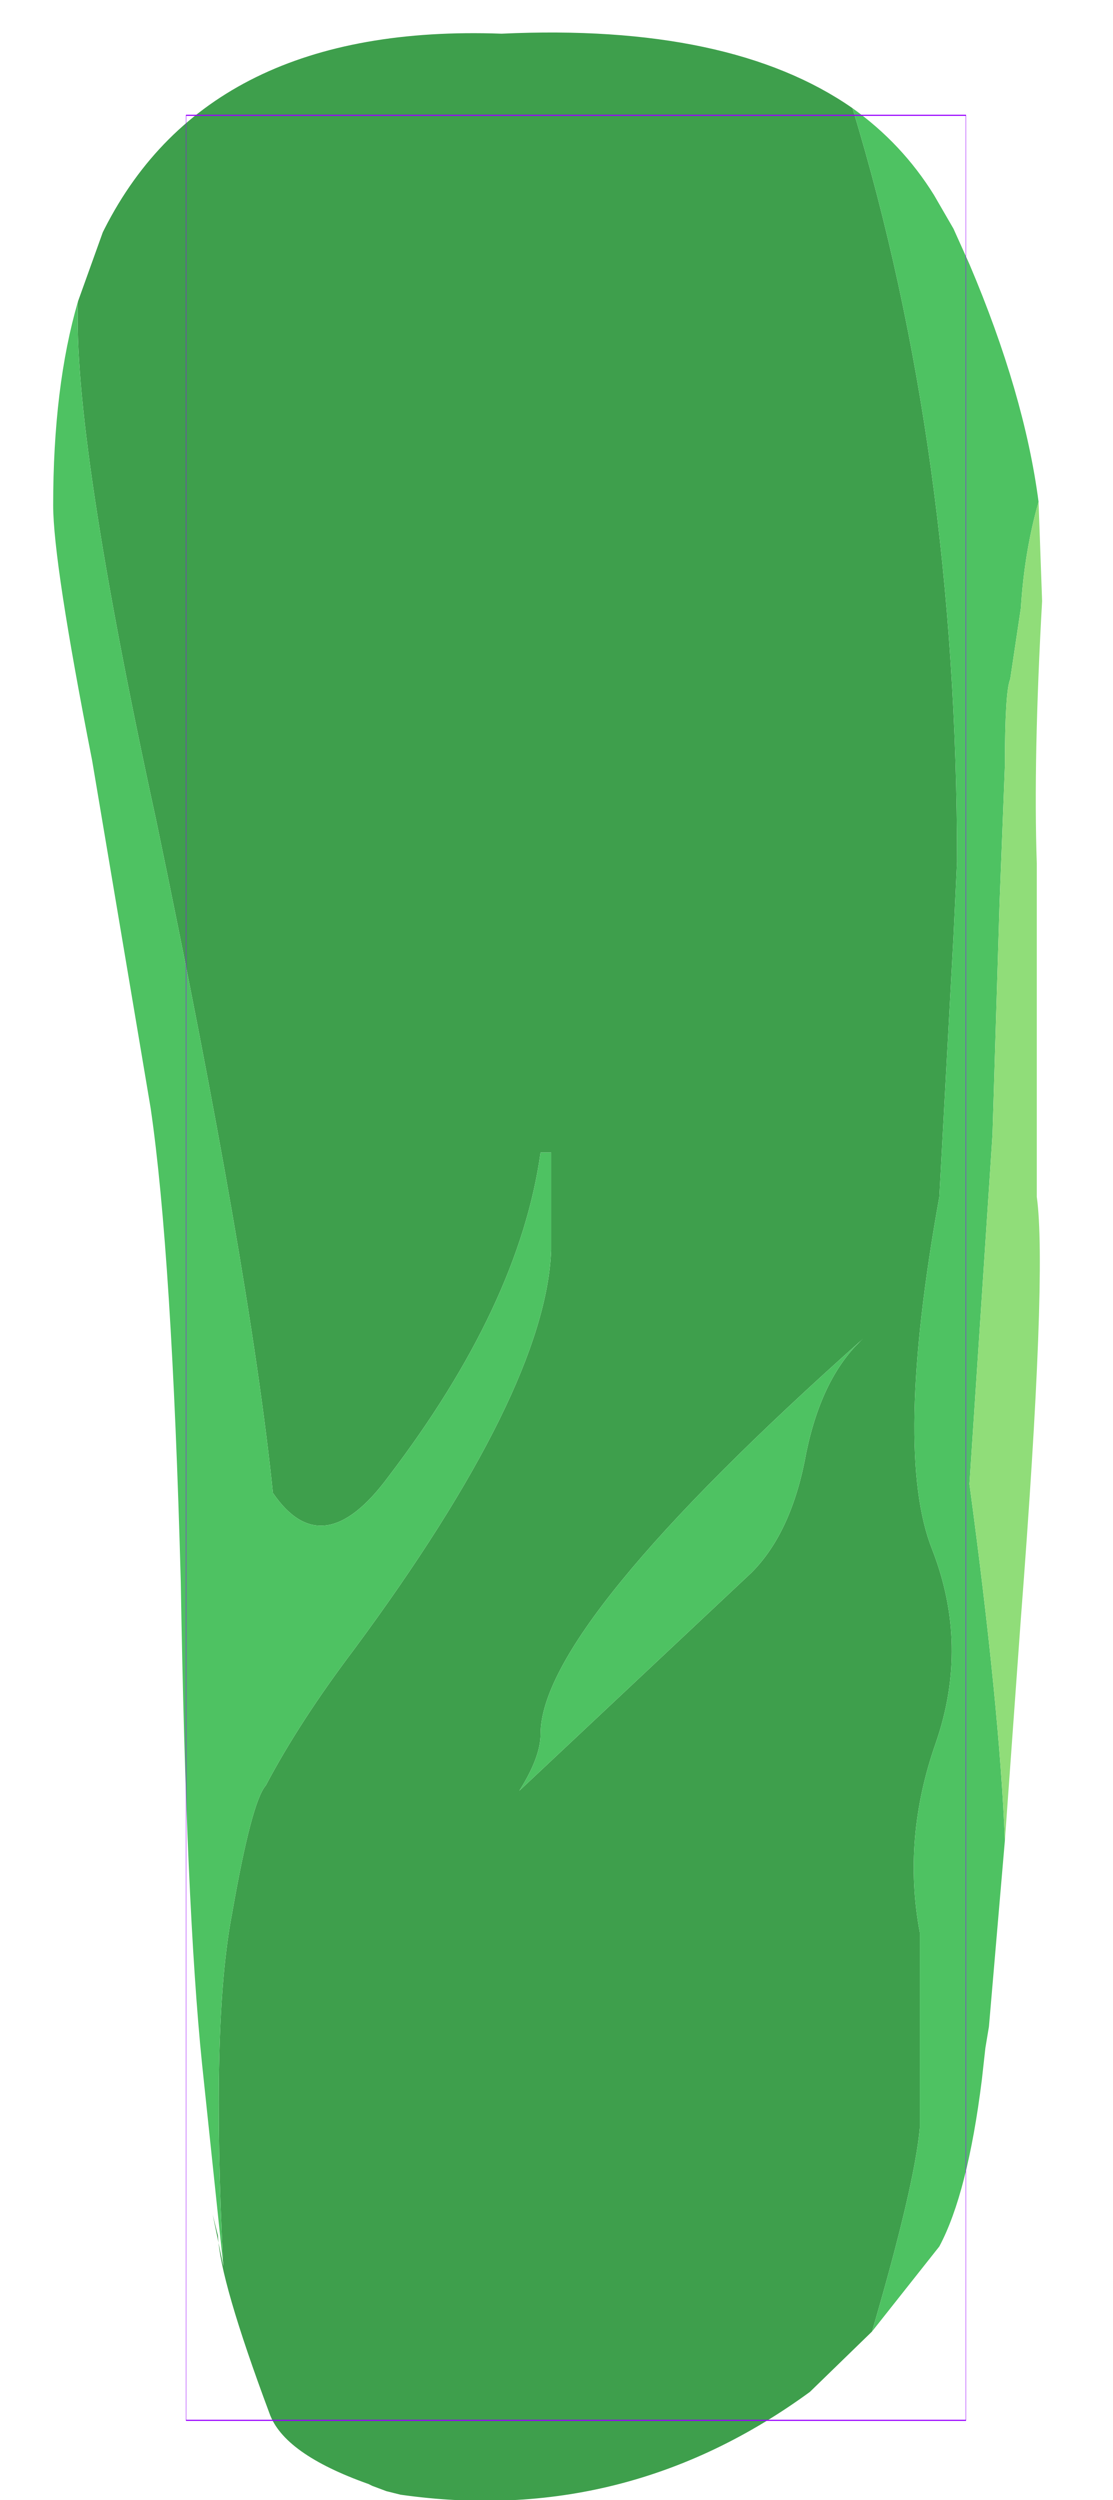 <?xml version="1.0" encoding="UTF-8" standalone="no"?>
<svg xmlns:ffdec="https://www.free-decompiler.com/flash" xmlns:xlink="http://www.w3.org/1999/xlink" ffdec:objectType="frame" height="70.5px" width="31.4px" xmlns="http://www.w3.org/2000/svg">
  <g transform="matrix(1.0, 0.0, 0.0, 1.0, 16.25, 35.75)">
    <use ffdec:characterId="1605" height="69.6" transform="matrix(1.0, 0.0, 0.0, 1.0, -14.75, -34.85)" width="27.9" xlink:href="#shape0"/>
    <use ffdec:characterId="1081" height="100.0" id="shape" transform="matrix(0.22, 0.0, 0.0, 0.65, -11, -32.498)" width="100.0" xlink:href="#sprite0"/>
  </g>
  <defs>
    <g id="shape0" transform="matrix(1.0, 0.0, 0.0, 1.0, 14.75, 34.85)">
      <path d="M8.35 30.0 L6.6 31.7 Q1.4 35.5 -4.95 34.6 L-5.35 34.5 -5.75 34.35 -5.85 34.3 Q-8.25 33.45 -8.65 32.3 -10.05 28.55 -10.1 27.3 L-10.25 26.7 -9.95 28.15 Q-10.3 21.3 -9.7 18.2 -9.15 15.05 -8.75 14.6 -7.8 12.8 -6.25 10.75 -0.85 3.45 -0.7 -0.5 L-0.7 -3.25 -1.0 -3.25 Q-1.6 1.05 -5.3 5.9 -7.15 8.4 -8.55 6.35 -9.2 0.05 -11.85 -12.65 -14.2 -23.45 -14.05 -27.25 L-13.35 -29.2 -13.3 -29.3 Q-10.35 -35.1 -2.1 -34.8 4.35 -35.1 7.8 -32.7 10.75 -23.0 10.75 -11.45 L10.65 -9.35 10.25 -2.0 Q8.95 5.2 10.05 7.95 11.1 10.65 10.15 13.4 9.2 16.1 9.7 18.75 L9.7 24.25 Q9.55 25.9 8.35 30.0 M6.5 5.2 Q6.95 3.05 8.1 2.0 -1.0 10.1 -1.0 13.15 -1.0 13.8 -1.6 14.75 L4.95 8.6 Q6.1 7.45 6.5 5.2" fill="#3e9f4c" fill-rule="evenodd" stroke="none"/>
      <path d="M7.8 -32.7 Q9.2 -31.7 10.1 -30.25 L10.65 -29.3 11.1 -28.3 Q12.65 -24.65 13.05 -21.6 12.65 -20.2 12.55 -18.6 L12.25 -16.6 Q12.1 -16.25 12.1 -14.15 L11.95 -10.3 11.75 -3.75 11.1 6.1 Q11.95 12.4 12.1 16.15 L11.65 21.4 11.55 22.0 11.45 22.9 Q11.05 26.1 10.25 27.6 L8.35 30.0 Q9.55 25.9 9.7 24.25 L9.7 18.75 Q9.2 16.1 10.15 13.4 11.1 10.65 10.05 7.95 8.95 5.2 10.25 -2.0 L10.65 -9.35 10.75 -11.45 Q10.75 -23.0 7.8 -32.7 M-9.95 28.15 L-10.55 22.45 Q-11.0 18.05 -11.15 8.85 -11.4 -0.4 -12.0 -4.5 L-13.65 -14.3 Q-14.75 -19.9 -14.75 -21.5 -14.75 -24.85 -14.05 -27.25 -14.2 -23.45 -11.85 -12.65 -9.2 0.05 -8.55 6.35 -7.15 8.4 -5.3 5.9 -1.6 1.05 -1.0 -3.25 L-0.7 -3.25 -0.7 -0.5 Q-0.85 3.45 -6.25 10.75 -7.8 12.8 -8.75 14.6 -9.15 15.05 -9.7 18.2 -10.3 21.3 -9.95 28.15 M6.5 5.2 Q6.1 7.45 4.95 8.6 L-1.6 14.75 Q-1.0 13.8 -1.0 13.15 -1.0 10.1 8.1 2.0 6.95 3.05 6.5 5.2" fill="#4ec262" fill-rule="evenodd" stroke="none"/>
      <path d="M13.05 -21.6 L13.15 -18.8 Q12.9 -14.35 13.0 -11.4 L13.0 -2.0 Q13.3 0.15 12.55 9.9 L12.1 16.15 Q11.95 12.4 11.1 6.1 L11.75 -3.75 11.95 -10.3 12.1 -14.15 Q12.1 -16.25 12.25 -16.6 L12.55 -18.6 Q12.65 -20.2 13.05 -21.6" fill="#90dd79" fill-rule="evenodd" stroke="none"/>
    </g>
    <g id="sprite0" transform="matrix(1.0, 0.0, 0.0, 1.0, 50.0, 50.0)">
      <use ffdec:characterId="1080" height="100.0" transform="matrix(1.0, 0.0, 0.0, 1.0, -50.0, -50.0)" width="100.0" xlink:href="#shape1"/>
    </g>
    <g id="shape1" transform="matrix(1.0, 0.0, 0.0, 1.0, 50.0, 50.0)">
      <path d="M50.0 50.0 L-50.0 50.0 -50.0 -50.0 50.0 -50.0 50.0 50.0 Z" fill="none" stroke="#9900ff" stroke-linecap="round" stroke-linejoin="round" stroke-width="0.05"/>
    </g>
  </defs>
</svg>
